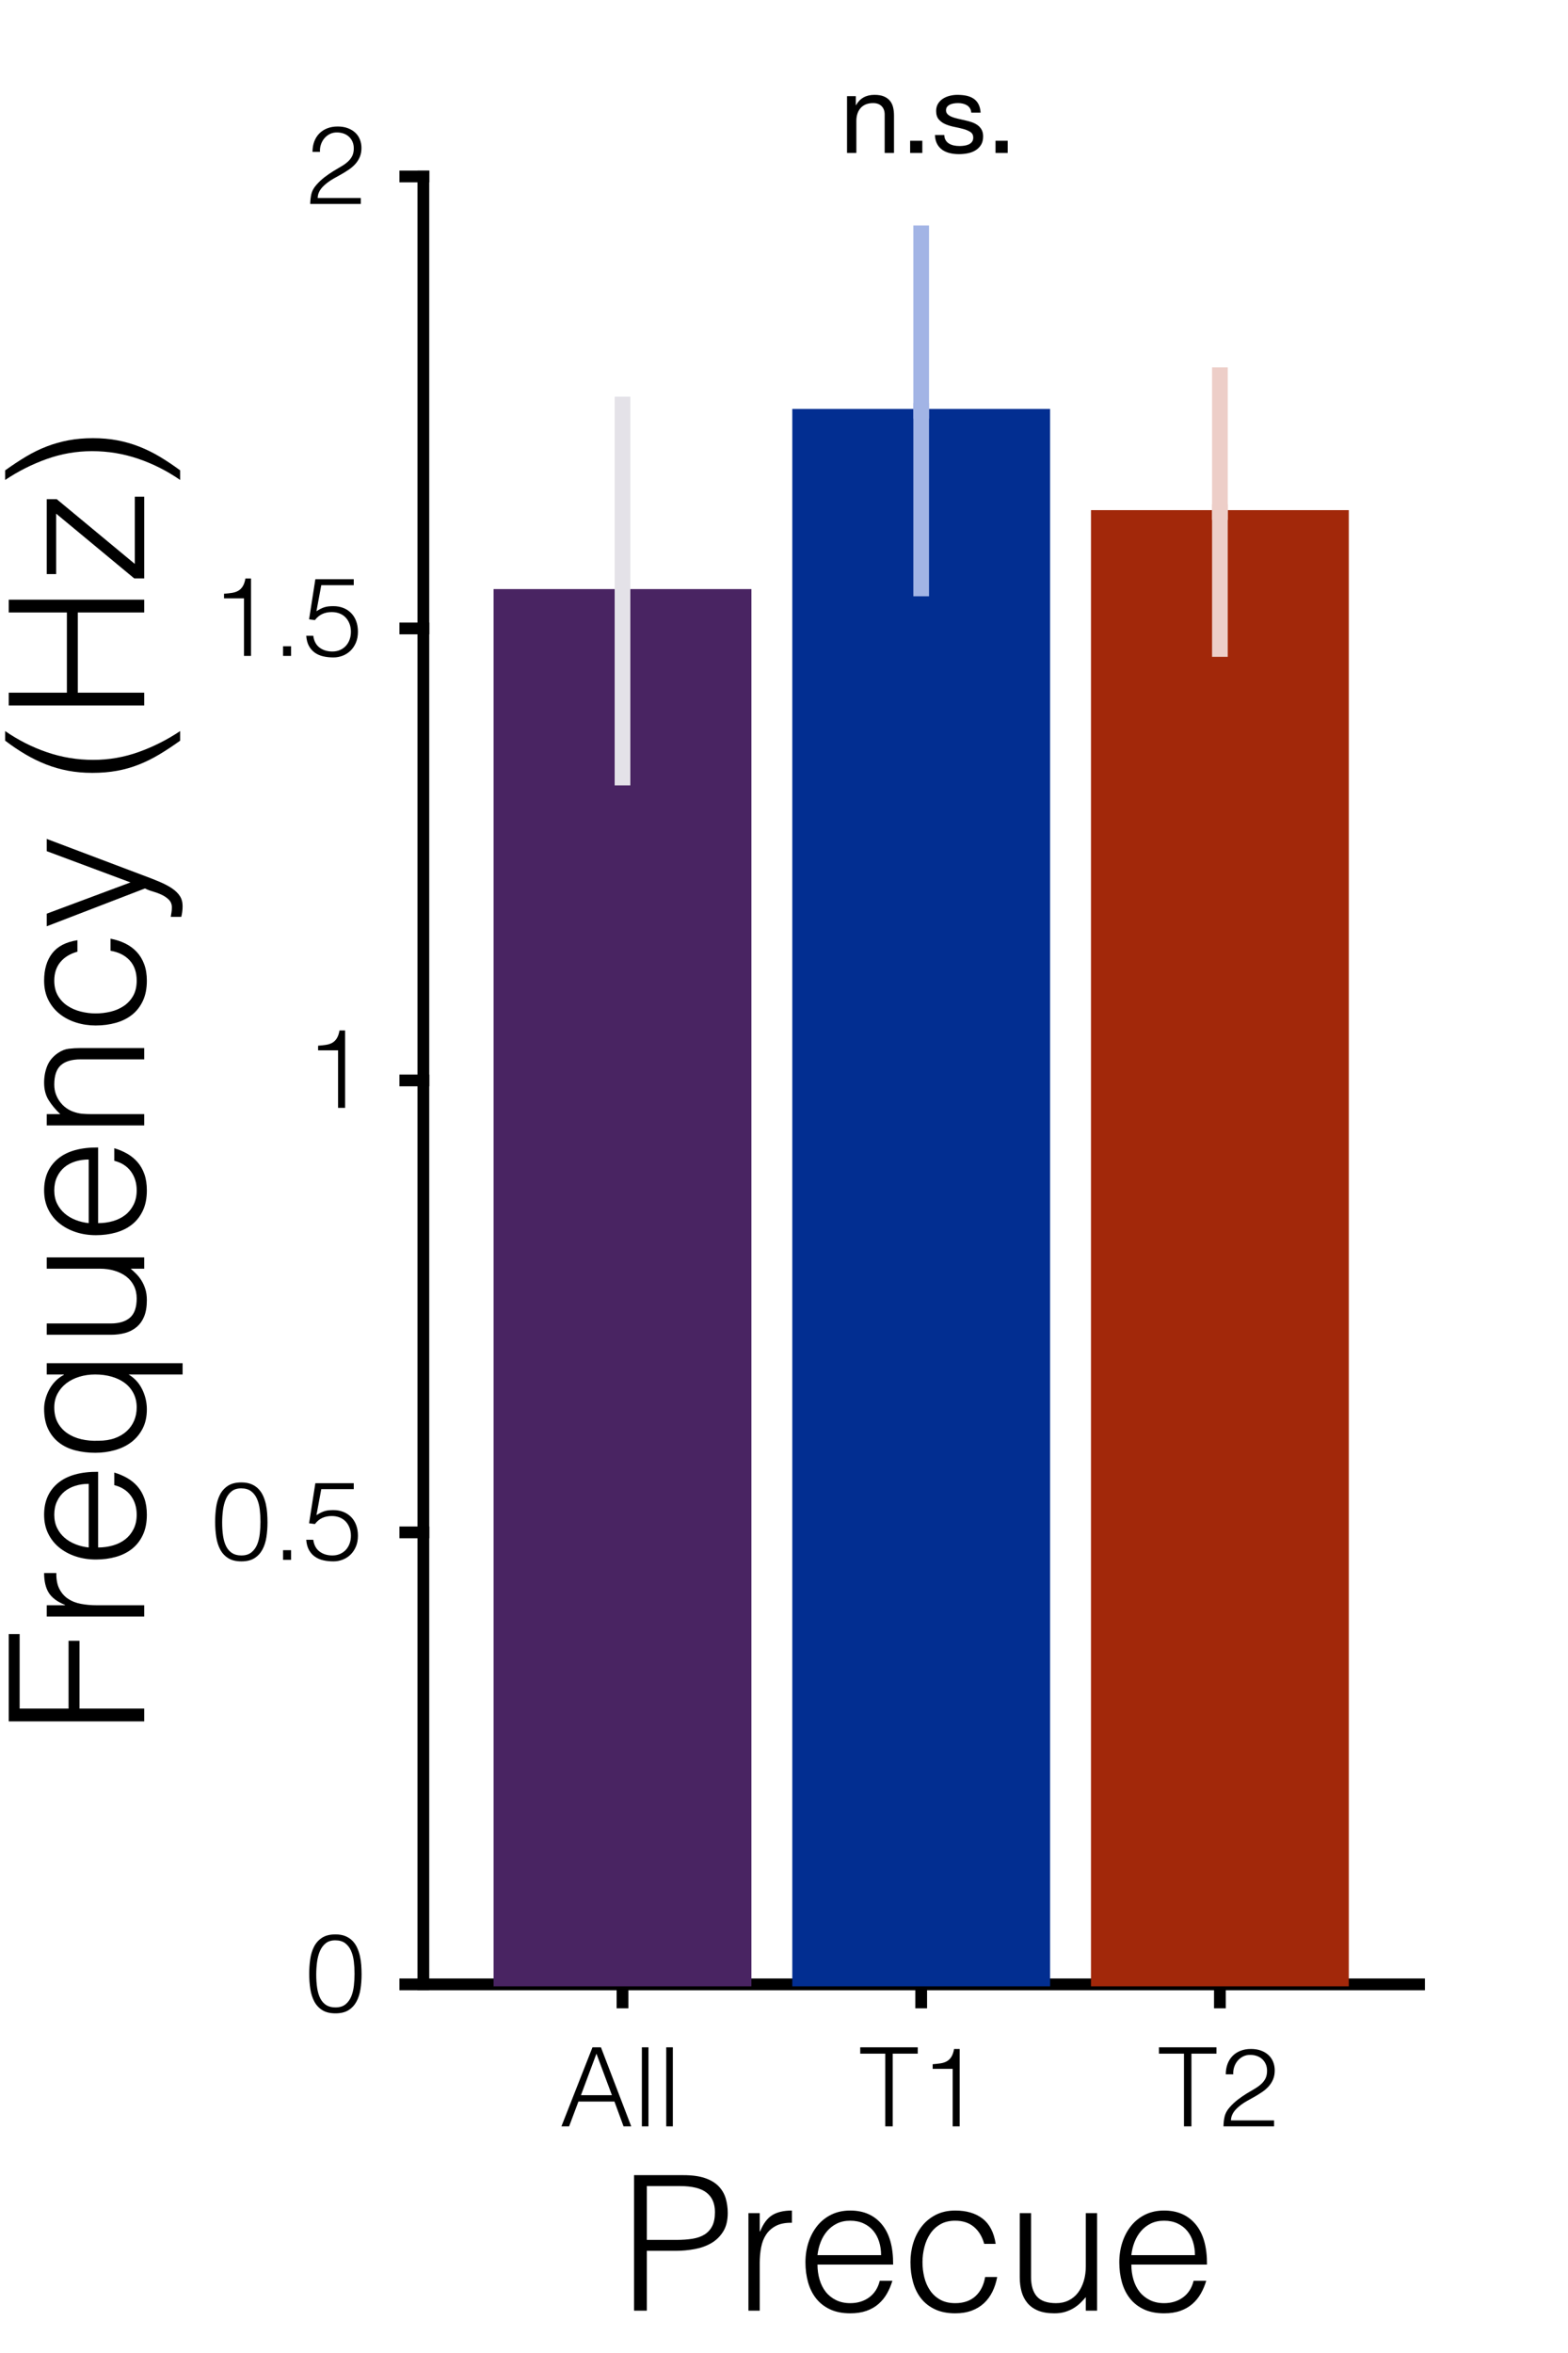 <?xml version="1.0"?>
<!DOCTYPE svg PUBLIC '-//W3C//DTD SVG 1.0//EN'
          'http://www.w3.org/TR/2001/REC-SVG-20010904/DTD/svg10.dtd'>
<svg xmlns:xlink="http://www.w3.org/1999/xlink" style="fill-opacity:1; color-rendering:auto; color-interpolation:auto; text-rendering:auto; stroke:black; stroke-linecap:square; stroke-miterlimit:10; shape-rendering:auto; stroke-opacity:1; fill:black; stroke-dasharray:none; font-weight:normal; stroke-width:1; font-family:'Dialog'; font-style:normal; stroke-linejoin:miter; font-size:12px; stroke-dashoffset:0; image-rendering:auto;" width="200" height="300" xmlns="http://www.w3.org/2000/svg"
><rect width="100%" height="100%" fill="#808080" stroke="none"/><!--Generated by the Batik Graphics2D SVG Generator--><defs id="genericDefs"
  /><g
  ><defs id="defs1"
    ><clipPath clipPathUnits="userSpaceOnUse" id="clipPath1"
      ><path d="M0 0 L200 0 L200 300 L0 300 L0 0 Z"
      /></clipPath
    ></defs
    ><g style="fill:white; stroke:white;"
    ><rect x="0" y="0" width="200" style="clip-path:url(#clipPath1); stroke:none;" height="300"
    /></g
    ><g style="fill:white; text-rendering:optimizeSpeed; color-rendering:optimizeSpeed; image-rendering:optimizeSpeed; shape-rendering:crispEdges; stroke:white; color-interpolation:sRGB;"
    ><rect x="0" width="200" height="300" y="0" style="stroke:none;"
      /><path style="stroke:none;" d="M54 253 L181 253 L181 22.5 L54 22.5 Z"
    /></g
    ><g style="text-rendering:geometricPrecision; stroke-width:1.5; color-interpolation:linearRGB; color-rendering:optimizeQuality; image-rendering:optimizeQuality; stroke-linejoin:round;"
    ><line y2="253" style="fill:none;" x1="54" x2="181" y1="253"
      /><line y2="255.305" style="fill:none;" x1="79.4" x2="79.4" y1="253"
      /><line y2="255.305" style="fill:none;" x1="117.5" x2="117.5" y1="253"
      /><line y2="255.305" style="fill:none;" x1="155.6" x2="155.6" y1="253"
    /></g
    ><g transform="translate(79.4,260.105)" style="font-size:14px; text-rendering:geometricPrecision; color-rendering:optimizeQuality; image-rendering:optimizeQuality; font-family:'Helvetica'; color-interpolation:linearRGB;"
    ><path style="stroke:none;" d="M-7.79 11 L-3.828 0.92 L-2.75 0.92 L1.114 11 L0.134 11 L-1.028 7.836 L-5.62 7.836 L-6.81 11 ZM-5.298 7.024 L-1.35 7.024 L-3.324 1.732 ZM2.472 11 L2.472 0.92 L3.312 0.92 L3.312 11 ZM5.58 11 L5.58 0.92 L6.42 0.92 L6.42 11 Z"
    /></g
    ><g transform="translate(117.5,260.105)" style="font-size:14px; text-rendering:geometricPrecision; color-rendering:optimizeQuality; image-rendering:optimizeQuality; font-family:'Helvetica'; color-interpolation:linearRGB;"
    ><path style="stroke:none;" d="M-7.776 0.92 L-0.44 0.92 L-0.44 1.732 L-3.632 1.732 L-3.632 11 L-4.584 11 L-4.584 1.732 L-7.776 1.732 ZM4.012 3.664 L1.464 3.664 L1.464 3.076 Q2.024 3.034 2.479 2.964 Q2.934 2.894 3.277 2.698 Q3.62 2.502 3.851 2.131 Q4.082 1.76 4.194 1.13 L4.908 1.13 L4.908 11 L4.012 11 Z"
    /></g
    ><g transform="translate(155.6,260.105)" style="font-size:14px; text-rendering:geometricPrecision; color-rendering:optimizeQuality; image-rendering:optimizeQuality; font-family:'Helvetica'; color-interpolation:linearRGB;"
    ><path style="stroke:none;" d="M-7.776 0.92 L-0.44 0.92 L-0.44 1.732 L-3.632 1.732 L-3.632 11 L-4.584 11 L-4.584 1.732 L-7.776 1.732 ZM0.75 4.364 Q0.75 3.636 0.974 3.041 Q1.198 2.446 1.618 2.019 Q2.038 1.592 2.633 1.361 Q3.228 1.13 3.956 1.13 Q4.698 1.13 5.265 1.347 Q5.832 1.564 6.217 1.928 Q6.602 2.292 6.798 2.796 Q6.994 3.3 6.994 3.86 Q6.994 4.518 6.777 5.022 Q6.56 5.526 6.203 5.918 Q5.846 6.31 5.391 6.618 Q4.936 6.926 4.46 7.199 Q3.984 7.472 3.522 7.724 Q3.06 7.976 2.696 8.256 Q2.458 8.438 2.234 8.641 Q2.01 8.844 1.828 9.082 Q1.646 9.32 1.534 9.607 Q1.422 9.894 1.408 10.244 L6.91 10.244 L6.91 11 L0.456 11 Q0.47 10.286 0.61 9.712 Q0.75 9.138 1.226 8.592 Q1.744 8.004 2.297 7.584 Q2.85 7.164 3.382 6.835 Q3.914 6.506 4.39 6.233 Q4.866 5.96 5.23 5.638 Q5.594 5.316 5.804 4.91 Q6.014 4.504 6.014 3.916 Q6.014 3.44 5.846 3.062 Q5.678 2.684 5.384 2.418 Q5.09 2.152 4.698 2.019 Q4.306 1.886 3.844 1.886 Q3.354 1.886 2.955 2.089 Q2.556 2.292 2.269 2.628 Q1.982 2.964 1.828 3.412 Q1.674 3.86 1.702 4.364 Z"
    /></g
    ><g transform="translate(117.5,275.605)" style="font-size:24px; text-rendering:geometricPrecision; color-rendering:optimizeQuality; image-rendering:optimizeQuality; font-family:'Helvetica'; color-interpolation:linearRGB;"
    ><path style="stroke:none;" d="M-36.628 19 L-36.628 1.72 L-30.316 1.72 Q-28.636 1.72 -27.544 2.104 Q-26.452 2.488 -25.816 3.16 Q-25.18 3.832 -24.928 4.708 Q-24.676 5.584 -24.676 6.544 Q-24.676 7.984 -25.264 8.92 Q-25.852 9.856 -26.788 10.396 Q-27.724 10.936 -28.912 11.152 Q-30.1 11.368 -31.3 11.368 L-34.996 11.368 L-34.996 19 ZM-31.252 9.976 Q-30.1 9.976 -29.188 9.832 Q-28.276 9.688 -27.64 9.292 Q-27.004 8.896 -26.656 8.212 Q-26.308 7.528 -26.308 6.424 Q-26.308 4.792 -27.376 3.952 Q-28.444 3.112 -30.772 3.112 L-34.996 3.112 L-34.996 9.976 ZM-20.596 19 L-22.036 19 L-22.036 6.568 L-20.596 6.568 L-20.596 8.896 L-20.548 8.896 Q-19.948 7.408 -19 6.82 Q-18.052 6.232 -16.492 6.232 L-16.492 7.792 Q-17.716 7.768 -18.508 8.176 Q-19.3 8.584 -19.768 9.28 Q-20.236 9.976 -20.416 10.924 Q-20.596 11.872 -20.596 12.904 ZM-5.116 11.92 Q-5.116 11.008 -5.368 10.204 Q-5.62 9.4 -6.112 8.812 Q-6.604 8.224 -7.348 7.876 Q-8.092 7.528 -9.052 7.528 Q-10.012 7.528 -10.744 7.888 Q-11.476 8.248 -11.992 8.848 Q-12.508 9.448 -12.82 10.24 Q-13.132 11.032 -13.228 11.92 ZM-13.228 13.12 Q-13.228 14.128 -12.964 15.028 Q-12.7 15.928 -12.184 16.588 Q-11.668 17.248 -10.876 17.644 Q-10.084 18.04 -9.052 18.04 Q-7.636 18.04 -6.628 17.296 Q-5.62 16.552 -5.284 15.184 L-3.676 15.184 Q-3.94 16.072 -4.372 16.828 Q-4.804 17.584 -5.452 18.148 Q-6.1 18.712 -6.988 19.024 Q-7.876 19.336 -9.052 19.336 Q-10.54 19.336 -11.62 18.832 Q-12.7 18.328 -13.396 17.452 Q-14.092 16.576 -14.428 15.388 Q-14.764 14.2 -14.764 12.832 Q-14.764 11.464 -14.368 10.264 Q-13.972 9.064 -13.24 8.164 Q-12.508 7.264 -11.452 6.748 Q-10.396 6.232 -9.052 6.232 Q-6.484 6.232 -5.02 7.996 Q-3.556 9.76 -3.58 13.12 ZM8.036 10.48 Q7.652 9.088 6.716 8.308 Q5.78 7.528 4.34 7.528 Q3.236 7.528 2.444 7.984 Q1.652 8.44 1.148 9.196 Q0.644 9.952 0.404 10.9 Q0.164 11.848 0.164 12.808 Q0.164 13.792 0.392 14.728 Q0.62 15.664 1.124 16.408 Q1.628 17.152 2.42 17.596 Q3.212 18.04 4.34 18.04 Q5.948 18.04 6.92 17.152 Q7.892 16.264 8.156 14.704 L9.692 14.704 Q9.5 15.736 9.08 16.588 Q8.66 17.44 8 18.052 Q7.34 18.664 6.428 19 Q5.516 19.336 4.34 19.336 Q2.852 19.336 1.772 18.832 Q0.692 18.328 -0.004 17.452 Q-0.7 16.576 -1.036 15.376 Q-1.372 14.176 -1.372 12.808 Q-1.372 11.512 -1 10.324 Q-0.628 9.136 0.092 8.224 Q0.812 7.312 1.88 6.772 Q2.948 6.232 4.34 6.232 Q6.5 6.232 7.832 7.264 Q9.164 8.296 9.5 10.48 ZM20.996 6.568 L22.436 6.568 L22.436 19 L20.996 19 L20.996 17.272 Q20.708 17.608 20.348 17.968 Q19.988 18.328 19.52 18.628 Q19.052 18.928 18.428 19.132 Q17.804 19.336 16.988 19.336 Q15.74 19.336 14.9 18.988 Q14.06 18.64 13.544 18.016 Q13.028 17.392 12.8 16.564 Q12.572 15.736 12.572 14.752 L12.572 6.568 L14.012 6.568 L14.012 14.728 Q14.012 16.336 14.756 17.188 Q15.5 18.04 17.204 18.04 Q18.092 18.04 18.8 17.692 Q19.508 17.344 19.988 16.72 Q20.468 16.096 20.732 15.232 Q20.996 14.368 20.996 13.336 ZM34.916 11.92 Q34.916 11.008 34.664 10.204 Q34.412 9.4 33.92 8.812 Q33.428 8.224 32.684 7.876 Q31.94 7.528 30.98 7.528 Q30.02 7.528 29.288 7.888 Q28.556 8.248 28.04 8.848 Q27.524 9.448 27.212 10.24 Q26.9 11.032 26.804 11.92 ZM26.804 13.12 Q26.804 14.128 27.068 15.028 Q27.332 15.928 27.848 16.588 Q28.364 17.248 29.156 17.644 Q29.948 18.04 30.98 18.04 Q32.396 18.04 33.404 17.296 Q34.412 16.552 34.748 15.184 L36.356 15.184 Q36.092 16.072 35.66 16.828 Q35.228 17.584 34.58 18.148 Q33.932 18.712 33.044 19.024 Q32.156 19.336 30.98 19.336 Q29.492 19.336 28.412 18.832 Q27.332 18.328 26.636 17.452 Q25.94 16.576 25.604 15.388 Q25.268 14.2 25.268 12.832 Q25.268 11.464 25.664 10.264 Q26.06 9.064 26.792 8.164 Q27.524 7.264 28.58 6.748 Q29.636 6.232 30.98 6.232 Q33.548 6.232 35.012 7.996 Q36.476 9.76 36.452 13.12 Z"
    /></g
    ><g style="text-rendering:geometricPrecision; stroke-width:1.5; color-interpolation:linearRGB; color-rendering:optimizeQuality; image-rendering:optimizeQuality; stroke-linejoin:round;"
    ><line y2="22.5" style="fill:none;" x1="54" x2="54" y1="253"
      /><line y2="253" style="fill:none;" x1="54" x2="51.695" y1="253"
      /><line y2="195.375" style="fill:none;" x1="54" x2="51.695" y1="195.375"
      /><line y2="137.75" style="fill:none;" x1="54" x2="51.695" y1="137.75"
      /><line y2="80.125" style="fill:none;" x1="54" x2="51.695" y1="80.125"
      /><line y2="22.5" style="fill:none;" x1="54" x2="51.695" y1="22.5"
    /></g
    ><g transform="translate(46.895,253)" style="font-size:14px; text-rendering:geometricPrecision; color-rendering:optimizeQuality; image-rendering:optimizeQuality; font-family:'Helvetica'; color-interpolation:linearRGB;"
    ><path style="stroke:none;" d="M-1.672 -1.358 Q-1.672 -2.156 -1.763 -2.919 Q-1.854 -3.682 -2.12 -4.284 Q-2.386 -4.886 -2.869 -5.25 Q-3.352 -5.614 -4.136 -5.614 Q-4.878 -5.614 -5.347 -5.243 Q-5.816 -4.872 -6.082 -4.256 Q-6.348 -3.64 -6.453 -2.856 Q-6.558 -2.072 -6.558 -1.26 Q-6.558 -0.308 -6.439 0.469 Q-6.32 1.246 -6.04 1.792 Q-5.76 2.338 -5.291 2.639 Q-4.822 2.94 -4.108 2.94 Q-3.31 2.94 -2.827 2.548 Q-2.344 2.156 -2.092 1.54 Q-1.84 0.924 -1.756 0.154 Q-1.672 -0.616 -1.672 -1.358 ZM-4.108 -6.37 Q-3.38 -6.37 -2.848 -6.153 Q-2.316 -5.936 -1.945 -5.558 Q-1.574 -5.18 -1.343 -4.676 Q-1.112 -4.172 -0.986 -3.605 Q-0.86 -3.038 -0.818 -2.436 Q-0.776 -1.834 -0.776 -1.26 Q-0.776 -0.28 -0.916 0.616 Q-1.056 1.512 -1.427 2.198 Q-1.798 2.884 -2.442 3.29 Q-3.086 3.696 -4.108 3.696 Q-5.13 3.696 -5.781 3.29 Q-6.432 2.884 -6.803 2.191 Q-7.174 1.498 -7.314 0.581 Q-7.454 -0.336 -7.454 -1.358 Q-7.454 -2.296 -7.328 -3.192 Q-7.202 -4.088 -6.845 -4.795 Q-6.488 -5.502 -5.83 -5.936 Q-5.172 -6.37 -4.108 -6.37 Z"
    /></g
    ><g transform="translate(46.895,195.375)" style="font-size:14px; text-rendering:geometricPrecision; color-rendering:optimizeQuality; image-rendering:optimizeQuality; font-family:'Helvetica'; color-interpolation:linearRGB;"
    ><path style="stroke:none;" d="M-13.672 -1.358 Q-13.672 -2.156 -13.763 -2.919 Q-13.854 -3.682 -14.12 -4.284 Q-14.386 -4.886 -14.869 -5.25 Q-15.352 -5.614 -16.136 -5.614 Q-16.878 -5.614 -17.347 -5.243 Q-17.816 -4.872 -18.082 -4.256 Q-18.348 -3.64 -18.453 -2.856 Q-18.558 -2.072 -18.558 -1.26 Q-18.558 -0.308 -18.439 0.469 Q-18.32 1.246 -18.04 1.792 Q-17.76 2.338 -17.291 2.639 Q-16.822 2.94 -16.108 2.94 Q-15.31 2.94 -14.827 2.548 Q-14.344 2.156 -14.092 1.54 Q-13.84 0.924 -13.756 0.154 Q-13.672 -0.616 -13.672 -1.358 ZM-16.108 -6.37 Q-15.38 -6.37 -14.848 -6.153 Q-14.316 -5.936 -13.945 -5.558 Q-13.574 -5.18 -13.343 -4.676 Q-13.112 -4.172 -12.986 -3.605 Q-12.86 -3.038 -12.818 -2.436 Q-12.776 -1.834 -12.776 -1.26 Q-12.776 -0.28 -12.916 0.616 Q-13.056 1.512 -13.427 2.198 Q-13.798 2.884 -14.442 3.29 Q-15.086 3.696 -16.108 3.696 Q-17.13 3.696 -17.781 3.29 Q-18.432 2.884 -18.803 2.191 Q-19.174 1.498 -19.314 0.581 Q-19.454 -0.336 -19.454 -1.358 Q-19.454 -2.296 -19.328 -3.192 Q-19.202 -4.088 -18.845 -4.795 Q-18.488 -5.502 -17.83 -5.936 Q-17.172 -6.37 -16.108 -6.37 ZM-10.788 3.5 L-10.788 2.268 L-9.766 2.268 L-9.766 3.5 ZM-6.938 0.938 Q-6.798 1.946 -6.133 2.443 Q-5.468 2.94 -4.502 2.94 Q-3.956 2.94 -3.515 2.744 Q-3.074 2.548 -2.766 2.205 Q-2.458 1.862 -2.297 1.407 Q-2.136 0.952 -2.136 0.42 Q-2.136 -0.126 -2.311 -0.588 Q-2.486 -1.05 -2.801 -1.386 Q-3.116 -1.722 -3.571 -1.904 Q-4.026 -2.086 -4.586 -2.086 Q-5.258 -2.086 -5.79 -1.841 Q-6.322 -1.596 -6.728 -1.064 L-7.47 -1.162 L-6.672 -6.272 L-1.772 -6.272 L-1.772 -5.516 L-5.916 -5.516 L-6.532 -2.198 Q-6.238 -2.38 -5.993 -2.506 Q-5.748 -2.632 -5.496 -2.709 Q-5.244 -2.786 -4.971 -2.814 Q-4.698 -2.842 -4.362 -2.842 Q-3.69 -2.842 -3.116 -2.618 Q-2.542 -2.394 -2.122 -1.974 Q-1.702 -1.554 -1.471 -0.945 Q-1.24 -0.336 -1.24 0.42 Q-1.24 1.204 -1.499 1.813 Q-1.758 2.422 -2.192 2.842 Q-2.626 3.262 -3.193 3.479 Q-3.76 3.696 -4.362 3.696 Q-5.062 3.696 -5.671 3.556 Q-6.28 3.416 -6.742 3.087 Q-7.204 2.758 -7.491 2.233 Q-7.778 1.708 -7.834 0.938 Z"
    /></g
    ><g transform="translate(46.895,137.75)" style="font-size:14px; text-rendering:geometricPrecision; color-rendering:optimizeQuality; image-rendering:optimizeQuality; font-family:'Helvetica'; color-interpolation:linearRGB;"
    ><path style="stroke:none;" d="M-3.772 -3.836 L-6.32 -3.836 L-6.32 -4.424 Q-5.76 -4.466 -5.305 -4.536 Q-4.85 -4.606 -4.507 -4.802 Q-4.164 -4.998 -3.933 -5.369 Q-3.702 -5.74 -3.59 -6.37 L-2.876 -6.37 L-2.876 3.5 L-3.772 3.5 Z"
    /></g
    ><g transform="translate(46.895,80.125)" style="font-size:14px; text-rendering:geometricPrecision; color-rendering:optimizeQuality; image-rendering:optimizeQuality; font-family:'Helvetica'; color-interpolation:linearRGB;"
    ><path style="stroke:none;" d="M-15.772 -3.836 L-18.32 -3.836 L-18.32 -4.424 Q-17.76 -4.466 -17.305 -4.536 Q-16.85 -4.606 -16.507 -4.802 Q-16.164 -4.998 -15.933 -5.369 Q-15.702 -5.74 -15.59 -6.37 L-14.876 -6.37 L-14.876 3.5 L-15.772 3.5 ZM-10.788 3.5 L-10.788 2.268 L-9.766 2.268 L-9.766 3.5 ZM-6.938 0.938 Q-6.798 1.946 -6.133 2.443 Q-5.468 2.94 -4.502 2.94 Q-3.956 2.94 -3.515 2.744 Q-3.074 2.548 -2.766 2.205 Q-2.458 1.862 -2.297 1.407 Q-2.136 0.952 -2.136 0.42 Q-2.136 -0.126 -2.311 -0.588 Q-2.486 -1.05 -2.801 -1.386 Q-3.116 -1.722 -3.571 -1.904 Q-4.026 -2.086 -4.586 -2.086 Q-5.258 -2.086 -5.79 -1.841 Q-6.322 -1.596 -6.728 -1.064 L-7.47 -1.162 L-6.672 -6.272 L-1.772 -6.272 L-1.772 -5.516 L-5.916 -5.516 L-6.532 -2.198 Q-6.238 -2.38 -5.993 -2.506 Q-5.748 -2.632 -5.496 -2.709 Q-5.244 -2.786 -4.971 -2.814 Q-4.698 -2.842 -4.362 -2.842 Q-3.69 -2.842 -3.116 -2.618 Q-2.542 -2.394 -2.122 -1.974 Q-1.702 -1.554 -1.471 -0.945 Q-1.24 -0.336 -1.24 0.42 Q-1.24 1.204 -1.499 1.813 Q-1.758 2.422 -2.192 2.842 Q-2.626 3.262 -3.193 3.479 Q-3.76 3.696 -4.362 3.696 Q-5.062 3.696 -5.671 3.556 Q-6.28 3.416 -6.742 3.087 Q-7.204 2.758 -7.491 2.233 Q-7.778 1.708 -7.834 0.938 Z"
    /></g
    ><g transform="translate(46.895,22.5)" style="font-size:14px; text-rendering:geometricPrecision; color-rendering:optimizeQuality; image-rendering:optimizeQuality; font-family:'Helvetica'; color-interpolation:linearRGB;"
    ><path style="stroke:none;" d="M-7.034 -3.136 Q-7.034 -3.864 -6.81 -4.459 Q-6.586 -5.054 -6.166 -5.481 Q-5.746 -5.908 -5.151 -6.139 Q-4.556 -6.37 -3.828 -6.37 Q-3.086 -6.37 -2.519 -6.153 Q-1.952 -5.936 -1.567 -5.572 Q-1.182 -5.208 -0.986 -4.704 Q-0.79 -4.2 -0.79 -3.64 Q-0.79 -2.982 -1.007 -2.478 Q-1.224 -1.974 -1.581 -1.582 Q-1.938 -1.19 -2.393 -0.882 Q-2.848 -0.574 -3.324 -0.301 Q-3.8 -0.028 -4.262 0.224 Q-4.724 0.476 -5.088 0.756 Q-5.326 0.938 -5.55 1.141 Q-5.774 1.344 -5.956 1.582 Q-6.138 1.82 -6.25 2.107 Q-6.362 2.394 -6.376 2.744 L-0.874 2.744 L-0.874 3.5 L-7.328 3.5 Q-7.314 2.786 -7.174 2.212 Q-7.034 1.638 -6.558 1.092 Q-6.04 0.504 -5.487 0.084 Q-4.934 -0.336 -4.402 -0.665 Q-3.87 -0.994 -3.394 -1.267 Q-2.918 -1.54 -2.554 -1.862 Q-2.19 -2.184 -1.98 -2.59 Q-1.77 -2.996 -1.77 -3.584 Q-1.77 -4.06 -1.938 -4.438 Q-2.106 -4.816 -2.4 -5.082 Q-2.694 -5.348 -3.086 -5.481 Q-3.478 -5.614 -3.94 -5.614 Q-4.43 -5.614 -4.829 -5.411 Q-5.228 -5.208 -5.515 -4.872 Q-5.802 -4.536 -5.956 -4.088 Q-6.11 -3.64 -6.082 -3.136 Z"
    /></g
    ><g transform="translate(24.395,137.75) rotate(-90)" style="font-size:24px; text-rendering:geometricPrecision; color-rendering:optimizeQuality; image-rendering:optimizeQuality; font-family:'Helvetica'; color-interpolation:linearRGB;"
    ><path style="stroke:none;" d="M-81.724 -6 L-81.724 -23.28 L-70.588 -23.28 L-70.588 -21.888 L-80.092 -21.888 L-80.092 -15.648 L-71.452 -15.648 L-71.452 -14.256 L-80.092 -14.256 L-80.092 -6 ZM-66.916 -6 L-68.356 -6 L-68.356 -18.432 L-66.916 -18.432 L-66.916 -16.104 L-66.868 -16.104 Q-66.268 -17.592 -65.32 -18.18 Q-64.372 -18.768 -62.812 -18.768 L-62.812 -17.208 Q-64.036 -17.232 -64.828 -16.824 Q-65.62 -16.416 -66.088 -15.72 Q-66.556 -15.024 -66.736 -14.076 Q-66.916 -13.128 -66.916 -12.096 ZM-51.436 -13.08 Q-51.436 -13.992 -51.688 -14.796 Q-51.94 -15.6 -52.432 -16.188 Q-52.924 -16.776 -53.668 -17.124 Q-54.412 -17.472 -55.372 -17.472 Q-56.332 -17.472 -57.064 -17.112 Q-57.796 -16.752 -58.312 -16.152 Q-58.828 -15.552 -59.14 -14.76 Q-59.452 -13.968 -59.548 -13.08 ZM-59.548 -11.88 Q-59.548 -10.872 -59.284 -9.972 Q-59.02 -9.072 -58.504 -8.412 Q-57.988 -7.752 -57.196 -7.356 Q-56.404 -6.96 -55.372 -6.96 Q-53.956 -6.96 -52.948 -7.704 Q-51.94 -8.448 -51.604 -9.816 L-49.996 -9.816 Q-50.26 -8.928 -50.692 -8.172 Q-51.124 -7.416 -51.772 -6.852 Q-52.42 -6.288 -53.308 -5.976 Q-54.196 -5.664 -55.372 -5.664 Q-56.86 -5.664 -57.94 -6.168 Q-59.02 -6.672 -59.716 -7.548 Q-60.412 -8.424 -60.748 -9.612 Q-61.084 -10.8 -61.084 -12.168 Q-61.084 -13.536 -60.688 -14.736 Q-60.292 -15.936 -59.56 -16.836 Q-58.828 -17.736 -57.772 -18.252 Q-56.716 -18.768 -55.372 -18.768 Q-52.804 -18.768 -51.34 -17.004 Q-49.876 -15.24 -49.9 -11.88 ZM-37.492 -12.264 Q-37.492 -13.32 -37.78 -14.268 Q-38.068 -15.216 -38.608 -15.924 Q-39.148 -16.632 -39.928 -17.052 Q-40.708 -17.472 -41.692 -17.472 Q-42.82 -17.472 -43.636 -17.028 Q-44.452 -16.584 -44.98 -15.816 Q-45.508 -15.048 -45.748 -14.028 Q-45.988 -13.008 -45.94 -11.832 Q-45.94 -10.656 -45.616 -9.756 Q-45.292 -8.856 -44.716 -8.232 Q-44.14 -7.608 -43.372 -7.284 Q-42.604 -6.96 -41.692 -6.96 Q-40.684 -6.96 -39.892 -7.368 Q-39.1 -7.776 -38.572 -8.484 Q-38.044 -9.192 -37.768 -10.164 Q-37.492 -11.136 -37.492 -12.264 ZM-37.492 -18.432 L-36.052 -18.432 L-36.052 -1.104 L-37.492 -1.104 L-37.492 -7.992 Q-38.188 -6.84 -39.4 -6.252 Q-40.612 -5.664 -41.932 -5.664 Q-43.348 -5.664 -44.392 -6.204 Q-45.436 -6.744 -46.12 -7.644 Q-46.804 -8.544 -47.14 -9.744 Q-47.476 -10.944 -47.476 -12.24 Q-47.476 -13.608 -47.164 -14.808 Q-46.852 -16.008 -46.168 -16.884 Q-45.484 -17.76 -44.428 -18.264 Q-43.372 -18.768 -41.86 -18.768 Q-41.26 -18.768 -40.636 -18.6 Q-40.012 -18.432 -39.424 -18.12 Q-38.836 -17.808 -38.344 -17.328 Q-37.852 -16.848 -37.54 -16.248 L-37.492 -16.248 ZM-24.004 -18.432 L-22.564 -18.432 L-22.564 -6 L-24.004 -6 L-24.004 -7.728 Q-24.292 -7.392 -24.652 -7.032 Q-25.012 -6.672 -25.48 -6.372 Q-25.948 -6.072 -26.572 -5.868 Q-27.196 -5.664 -28.012 -5.664 Q-29.26 -5.664 -30.1 -6.012 Q-30.94 -6.36 -31.456 -6.984 Q-31.972 -7.608 -32.2 -8.436 Q-32.428 -9.264 -32.428 -10.248 L-32.428 -18.432 L-30.988 -18.432 L-30.988 -10.272 Q-30.988 -8.664 -30.244 -7.812 Q-29.5 -6.96 -27.796 -6.96 Q-26.908 -6.96 -26.2 -7.308 Q-25.492 -7.656 -25.012 -8.28 Q-24.532 -8.904 -24.268 -9.768 Q-24.004 -10.632 -24.004 -11.664 ZM-10.084 -13.08 Q-10.084 -13.992 -10.336 -14.796 Q-10.588 -15.6 -11.08 -16.188 Q-11.572 -16.776 -12.316 -17.124 Q-13.06 -17.472 -14.02 -17.472 Q-14.98 -17.472 -15.712 -17.112 Q-16.444 -16.752 -16.96 -16.152 Q-17.476 -15.552 -17.788 -14.76 Q-18.1 -13.968 -18.196 -13.08 ZM-18.196 -11.88 Q-18.196 -10.872 -17.932 -9.972 Q-17.668 -9.072 -17.152 -8.412 Q-16.636 -7.752 -15.844 -7.356 Q-15.052 -6.96 -14.02 -6.96 Q-12.604 -6.96 -11.596 -7.704 Q-10.588 -8.448 -10.252 -9.816 L-8.644 -9.816 Q-8.908 -8.928 -9.34 -8.172 Q-9.772 -7.416 -10.42 -6.852 Q-11.068 -6.288 -11.956 -5.976 Q-12.844 -5.664 -14.02 -5.664 Q-15.508 -5.664 -16.588 -6.168 Q-17.668 -6.672 -18.364 -7.548 Q-19.06 -8.424 -19.396 -9.612 Q-19.732 -10.8 -19.732 -12.168 Q-19.732 -13.536 -19.336 -14.736 Q-18.94 -15.936 -18.208 -16.836 Q-17.476 -17.736 -16.42 -18.252 Q-15.364 -18.768 -14.02 -18.768 Q-11.452 -18.768 -9.988 -17.004 Q-8.524 -15.24 -8.548 -11.88 ZM-4.3 -6 L-5.74 -6 L-5.74 -18.432 L-4.3 -18.432 L-4.3 -16.704 Q-3.436 -17.616 -2.512 -18.192 Q-1.588 -18.768 -0.292 -18.768 Q0.86 -18.768 1.844 -18.372 Q2.828 -17.976 3.5 -16.992 Q3.956 -16.32 4.04 -15.612 Q4.124 -14.904 4.124 -14.136 L4.124 -6 L2.684 -6 L2.684 -14.112 Q2.684 -15.792 1.94 -16.632 Q1.196 -17.472 -0.532 -17.472 Q-1.204 -17.472 -1.756 -17.268 Q-2.308 -17.064 -2.752 -16.728 Q-3.196 -16.392 -3.508 -15.96 Q-3.82 -15.528 -3.988 -15.048 Q-4.204 -14.448 -4.252 -13.896 Q-4.3 -13.344 -4.3 -12.696 ZM16.412 -14.52 Q16.028 -15.912 15.092 -16.692 Q14.156 -17.472 12.716 -17.472 Q11.612 -17.472 10.82 -17.016 Q10.028 -16.56 9.524 -15.804 Q9.02 -15.048 8.78 -14.1 Q8.54 -13.152 8.54 -12.192 Q8.54 -11.208 8.768 -10.272 Q8.996 -9.336 9.5 -8.592 Q10.004 -7.848 10.796 -7.404 Q11.588 -6.96 12.716 -6.96 Q14.324 -6.96 15.296 -7.848 Q16.268 -8.736 16.532 -10.296 L18.068 -10.296 Q17.876 -9.264 17.456 -8.412 Q17.036 -7.56 16.376 -6.948 Q15.716 -6.336 14.804 -6 Q13.892 -5.664 12.716 -5.664 Q11.228 -5.664 10.148 -6.168 Q9.068 -6.672 8.372 -7.548 Q7.676 -8.424 7.34 -9.624 Q7.004 -10.824 7.004 -12.192 Q7.004 -13.488 7.376 -14.676 Q7.748 -15.864 8.468 -16.776 Q9.188 -17.688 10.256 -18.228 Q11.324 -18.768 12.716 -18.768 Q14.876 -18.768 16.208 -17.736 Q17.54 -16.704 17.876 -14.52 ZM20.852 -2.616 Q21.14 -2.568 21.44 -2.52 Q21.74 -2.472 22.052 -2.472 Q22.652 -2.472 23.036 -2.856 Q23.42 -3.24 23.672 -3.78 Q23.924 -4.32 24.092 -4.908 Q24.26 -5.496 24.476 -5.904 L19.652 -18.432 L21.26 -18.432 L25.244 -7.752 L29.228 -18.432 L30.788 -18.432 L26.156 -6.168 Q25.724 -4.992 25.328 -4.056 Q24.932 -3.12 24.488 -2.46 Q24.044 -1.8 23.504 -1.452 Q22.964 -1.104 22.22 -1.104 Q21.836 -1.104 21.488 -1.152 Q21.14 -1.2 20.852 -1.272 ZM44.54 -23.736 Q42.812 -21.24 41.84 -18.396 Q40.868 -15.552 40.868 -12.504 Q40.868 -9.504 41.876 -6.696 Q42.884 -3.888 44.54 -1.416 L43.316 -1.416 Q42.332 -2.784 41.564 -4.068 Q40.796 -5.352 40.268 -6.684 Q39.74 -8.016 39.476 -9.468 Q39.212 -10.92 39.212 -12.624 Q39.212 -14.28 39.488 -15.732 Q39.764 -17.184 40.292 -18.528 Q40.82 -19.872 41.576 -21.156 Q42.332 -22.44 43.316 -23.736 ZM47.804 -6 L47.804 -23.28 L49.436 -23.28 L49.436 -15.864 L59.66 -15.864 L59.66 -23.28 L61.292 -23.28 L61.292 -6 L59.66 -6 L59.66 -14.472 L49.436 -14.472 L49.436 -6 ZM64.004 -6 L64.004 -7.272 L72.26 -17.232 L64.556 -17.232 L64.556 -18.432 L74.108 -18.432 L74.108 -17.16 L65.852 -7.2 L74.42 -7.2 L74.42 -6 ZM76.556 -1.416 Q78.284 -3.912 79.256 -6.756 Q80.228 -9.6 80.228 -12.648 Q80.228 -15.648 79.22 -18.456 Q78.212 -21.264 76.556 -23.736 L77.78 -23.736 Q78.764 -22.368 79.532 -21.084 Q80.3 -19.8 80.816 -18.468 Q81.332 -17.136 81.608 -15.684 Q81.884 -14.232 81.884 -12.528 Q81.884 -10.872 81.608 -9.42 Q81.332 -7.968 80.804 -6.624 Q80.276 -5.28 79.508 -3.996 Q78.74 -2.712 77.78 -1.416 Z"
    /></g
    ><g style="stroke-linecap:butt; text-rendering:geometricPrecision; color-rendering:optimizeQuality; image-rendering:optimizeQuality; stroke-linejoin:round; color-interpolation:linearRGB; stroke-width:0.5;"
    ><line y2="253" style="fill:none;" x1="54" x2="181" y1="253"
    /></g
    ><g style="fill:rgb(73,36,98); text-rendering:optimizeSpeed; color-rendering:optimizeSpeed; image-rendering:optimizeSpeed; shape-rendering:crispEdges; stroke:rgb(73,36,98); color-interpolation:sRGB;"
    ><path style="stroke:none;" d="M95.593 253 L95.593 75.356 L63.208 75.356 L63.208 253 Z"
    /></g
    ><g style="stroke-linecap:butt; fill:rgb(73,36,98); text-rendering:geometricPrecision; color-rendering:optimizeQuality; image-rendering:optimizeQuality; stroke:rgb(73,36,98); color-interpolation:linearRGB; stroke-width:0.5;"
    ><path d="M63.208 253 L63.208 75.356 L95.593 75.356 L95.593 253 Z" style="fill:none; fill-rule:evenodd;"
    /></g
    ><g style="stroke-linecap:butt; fill:rgb(228,226,232); text-rendering:geometricPrecision; image-rendering:optimizeQuality; color-rendering:optimizeQuality; stroke-linejoin:round; stroke:rgb(228,226,232); color-interpolation:linearRGB; stroke-width:2;"
    ><line y2="99.135" style="fill:none;" x1="79.4" x2="79.4" y1="75.356"
      /><line y2="51.578" style="fill:none;" x1="79.4" x2="79.4" y1="75.356"
    /></g
    ><g style="fill:rgb(2,46,145); text-rendering:optimizeSpeed; color-rendering:optimizeSpeed; image-rendering:optimizeSpeed; shape-rendering:crispEdges; stroke:rgb(2,46,145); color-interpolation:sRGB;"
    ><path style="stroke:none;" d="M133.692 253 L133.692 52.388 L101.308 52.388 L101.308 253 Z"
    /></g
    ><g style="stroke-linecap:butt; fill:rgb(2,46,145); text-rendering:geometricPrecision; color-rendering:optimizeQuality; image-rendering:optimizeQuality; stroke:rgb(2,46,145); color-interpolation:linearRGB; stroke-width:0.5;"
    ><path d="M101.308 253 L101.308 52.388 L133.692 52.388 L133.692 253 Z" style="fill:none; fill-rule:evenodd;"
    /></g
    ><g style="stroke-linecap:butt; fill:rgb(162,180,229); text-rendering:geometricPrecision; image-rendering:optimizeQuality; color-rendering:optimizeQuality; stroke-linejoin:round; stroke:rgb(162,180,229); color-interpolation:linearRGB; stroke-width:2;"
    ><line y2="75.028" style="fill:none;" x1="117.5" x2="117.5" y1="52.388"
      /><line y2="29.748" style="fill:none;" x1="117.5" x2="117.5" y1="52.388"
    /></g
    ><g style="fill:rgb(162,40,10); text-rendering:optimizeSpeed; color-rendering:optimizeSpeed; image-rendering:optimizeSpeed; shape-rendering:crispEdges; stroke:rgb(162,40,10); color-interpolation:sRGB;"
    ><path style="stroke:none;" d="M171.792 253 L171.792 65.29 L139.407 65.29 L139.407 253 Z"
    /></g
    ><g style="stroke-linecap:butt; fill:rgb(162,40,10); text-rendering:geometricPrecision; color-rendering:optimizeQuality; image-rendering:optimizeQuality; stroke:rgb(162,40,10); color-interpolation:linearRGB; stroke-width:0.5;"
    ><path d="M139.407 253 L139.407 65.29 L171.792 65.29 L171.792 253 Z" style="fill:none; fill-rule:evenodd;"
    /></g
    ><g style="stroke-linecap:butt; fill:rgb(237,206,200); text-rendering:geometricPrecision; image-rendering:optimizeQuality; color-rendering:optimizeQuality; stroke-linejoin:round; stroke:rgb(237,206,200); color-interpolation:linearRGB; stroke-width:2;"
    ><line y2="82.744" style="fill:none;" x1="155.6" x2="155.6" y1="65.29"
      /><line y2="47.836" style="fill:none;" x1="155.6" x2="155.6" y1="65.29"
    /></g
    ><g transform="translate(118.643,22.5)" style="font-size:14px; text-rendering:geometricPrecision; color-rendering:optimizeQuality; image-rendering:optimizeQuality; font-family:'Helvetica Neue'; color-interpolation:linearRGB;"
    ><path style="stroke:none;" d="M-10.604 -10.238 L-10.604 -3 L-9.414 -3 L-9.414 -7.088 Q-9.414 -7.578 -9.281 -7.991 Q-9.148 -8.404 -8.882 -8.712 Q-8.616 -9.02 -8.217 -9.188 Q-7.818 -9.356 -7.272 -9.356 Q-6.586 -9.356 -6.194 -8.964 Q-5.802 -8.572 -5.802 -7.9 L-5.802 -3 L-4.612 -3 L-4.612 -7.76 Q-4.612 -8.348 -4.731 -8.831 Q-4.85 -9.314 -5.144 -9.664 Q-5.438 -10.014 -5.914 -10.21 Q-6.39 -10.406 -7.104 -10.406 Q-8.714 -10.406 -9.456 -9.09 L-9.484 -9.09 L-9.484 -10.238 ZM-2.554 -4.554 L-2.554 -3 L-1 -3 L-1 -4.554 ZM1.8 -5.282 L0.61 -5.282 Q0.638 -4.61 0.89 -4.141 Q1.142 -3.672 1.562 -3.385 Q1.982 -3.098 2.528 -2.972 Q3.074 -2.846 3.676 -2.846 Q4.222 -2.846 4.775 -2.951 Q5.328 -3.056 5.769 -3.322 Q6.21 -3.588 6.483 -4.022 Q6.756 -4.456 6.756 -5.114 Q6.756 -5.632 6.553 -5.982 Q6.35 -6.332 6.021 -6.563 Q5.692 -6.794 5.265 -6.934 Q4.838 -7.074 4.39 -7.172 Q3.97 -7.27 3.55 -7.361 Q3.13 -7.452 2.794 -7.585 Q2.458 -7.718 2.241 -7.921 Q2.024 -8.124 2.024 -8.432 Q2.024 -8.712 2.164 -8.887 Q2.304 -9.062 2.528 -9.167 Q2.752 -9.272 3.025 -9.314 Q3.298 -9.356 3.564 -9.356 Q3.858 -9.356 4.145 -9.293 Q4.432 -9.23 4.67 -9.09 Q4.908 -8.95 5.062 -8.719 Q5.216 -8.488 5.244 -8.138 L6.434 -8.138 Q6.392 -8.796 6.154 -9.237 Q5.916 -9.678 5.517 -9.937 Q5.118 -10.196 4.6 -10.301 Q4.082 -10.406 3.466 -10.406 Q2.99 -10.406 2.507 -10.287 Q2.024 -10.168 1.639 -9.923 Q1.254 -9.678 1.009 -9.286 Q0.764 -8.894 0.764 -8.348 Q0.764 -7.648 1.114 -7.256 Q1.464 -6.864 1.989 -6.647 Q2.514 -6.43 3.13 -6.311 Q3.746 -6.192 4.271 -6.045 Q4.796 -5.898 5.146 -5.66 Q5.496 -5.422 5.496 -4.96 Q5.496 -4.624 5.328 -4.407 Q5.16 -4.19 4.901 -4.078 Q4.642 -3.966 4.334 -3.924 Q4.026 -3.882 3.746 -3.882 Q3.382 -3.882 3.039 -3.952 Q2.696 -4.022 2.423 -4.183 Q2.15 -4.344 1.982 -4.617 Q1.814 -4.89 1.8 -5.282 ZM8.338 -4.554 L8.338 -3 L9.892 -3 L9.892 -4.554 Z"
    /></g
  ></g
></svg
>
